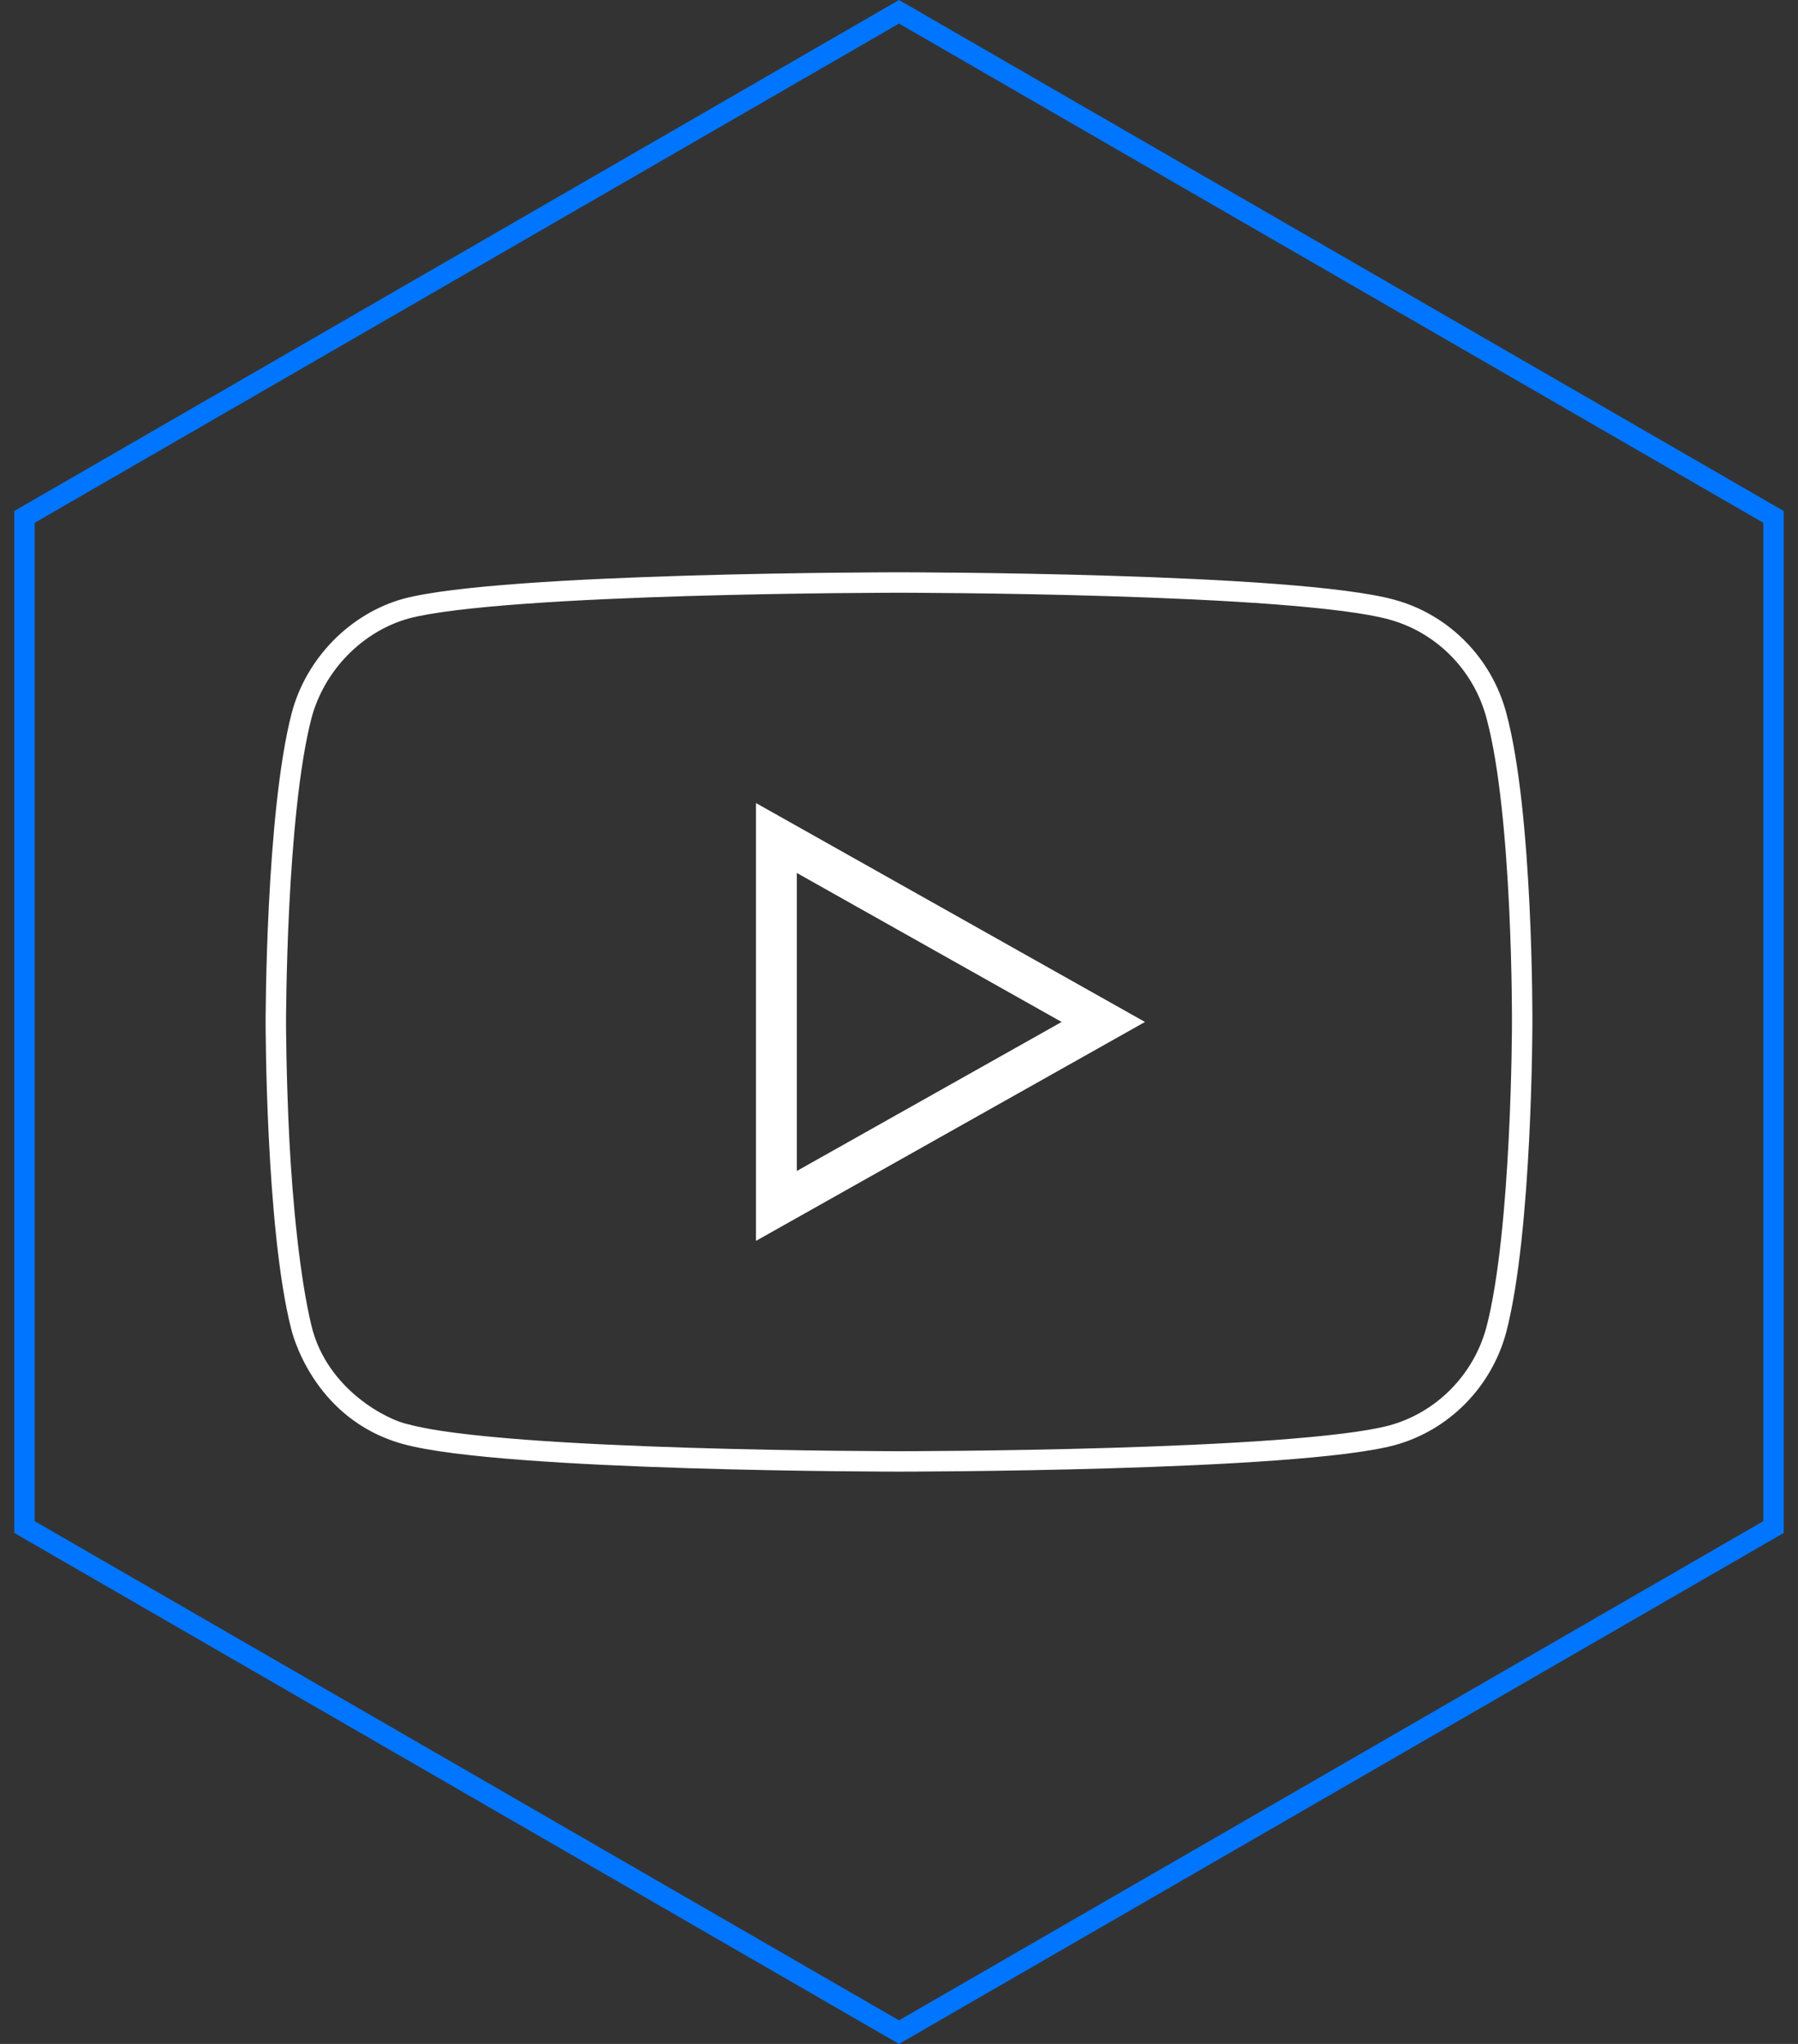 <svg width="88" height="100" viewBox="0 0 88 100" fill="none" xmlns="http://www.w3.org/2000/svg">
<rect x="0" y="0" width="88" height="100" fill="#333333" stroke="none"/>
<path fill-rule="evenodd" clip-rule="evenodd" d="M44 1.155L1.699 25.577V74.423L44 98.845L86.301 74.423V25.577L44 1.155ZM87.301 25L44 0L0.699 25V75L44 100L87.301 75V25Z" fill="#0075FF"/>
<path fill-rule="evenodd" clip-rule="evenodd" d="M72.757 35.146L72.756 35.142C72.132 32.789 70.302 30.94 67.995 30.311L67.991 30.309C66.885 30.003 64.855 29.755 62.346 29.565C59.865 29.377 57.001 29.252 54.279 29.168C51.558 29.084 48.987 29.042 47.096 29.021C46.151 29.011 45.376 29.005 44.838 29.003C44.569 29.001 44.359 29.001 44.216 29L44 29C44 29 43.999 29 43.999 28C43.999 28 63.407 28 68.258 29.346C70.914 30.071 73.008 32.193 73.723 34.885C75.051 39.802 75 50.052 75 50.052C75 50.052 75 60.249 73.723 65.167C73.008 67.859 70.914 69.981 68.258 70.706C63.407 72 44 72 44 72C44 71 44 71 44 71L44.217 71C44.359 70.999 44.569 70.999 44.839 70.998C45.377 70.995 46.152 70.99 47.097 70.98C48.988 70.96 51.559 70.919 54.28 70.839C57.002 70.758 59.867 70.637 62.349 70.457C64.856 70.274 66.888 70.036 67.998 69.74C70.303 69.11 72.131 67.263 72.756 64.912C73.365 62.564 73.682 58.88 73.841 55.715C73.921 54.146 73.96 52.728 73.98 51.703C73.99 51.19 73.995 50.776 73.997 50.491C73.999 50.348 73.999 50.238 73.999 50.163L74 50.079L74 50.047L74 50.019L74 49.935C74 49.86 74 49.749 73.999 49.606C73.998 49.319 73.995 48.904 73.987 48.389C73.971 47.359 73.936 45.935 73.86 44.361C73.707 41.18 73.39 37.488 72.757 35.146ZM19.741 70.654C24.644 72 44 72 44 72C44 71 44 71 44 71L43.784 71C43.641 70.999 43.432 70.999 43.163 70.997C42.626 70.995 41.853 70.99 40.91 70.979C39.023 70.958 36.457 70.916 33.74 70.832C31.021 70.748 28.158 70.623 25.675 70.435C23.165 70.245 21.127 69.997 20.006 69.69L20.005 69.689C19 69.5 16 68 15.243 64.86C14.681 62.527 14.318 58.856 14.158 55.683C14.079 54.11 14.04 52.688 14.02 51.658C14.01 51.144 14.005 50.728 14.002 50.441C14.001 50.298 14.001 50.187 14 50.112L14 50.028V49.973L14 49.888C14.001 49.814 14.001 49.703 14.002 49.561C14.005 49.276 14.01 48.862 14.02 48.349C14.04 47.324 14.079 45.906 14.158 44.337C14.318 41.171 14.635 37.487 15.244 35.139C15.87 32.787 17.75 30.888 20.004 30.259C21.115 29.964 23.145 29.726 25.651 29.544C28.132 29.363 30.997 29.242 33.719 29.161C36.44 29.081 39.011 29.04 40.902 29.02C41.847 29.01 42.622 29.005 43.161 29.003C43.43 29.001 43.64 29.001 43.782 29L43.999 29C43.999 29 43.999 29 43.999 28C43.999 28 24.593 28 19.741 29.294C17.137 30.019 14.991 32.193 14.277 34.885C13 39.802 13 50 13 50C13 50 13 60.09 14.247 65C14.257 65.039 15.243 69.419 19.741 70.654ZM37 60.71V39.29L56.04 50L37 60.71ZM51.96 50L39 42.71V57.29L51.96 50Z" fill="white"/>
</svg>
